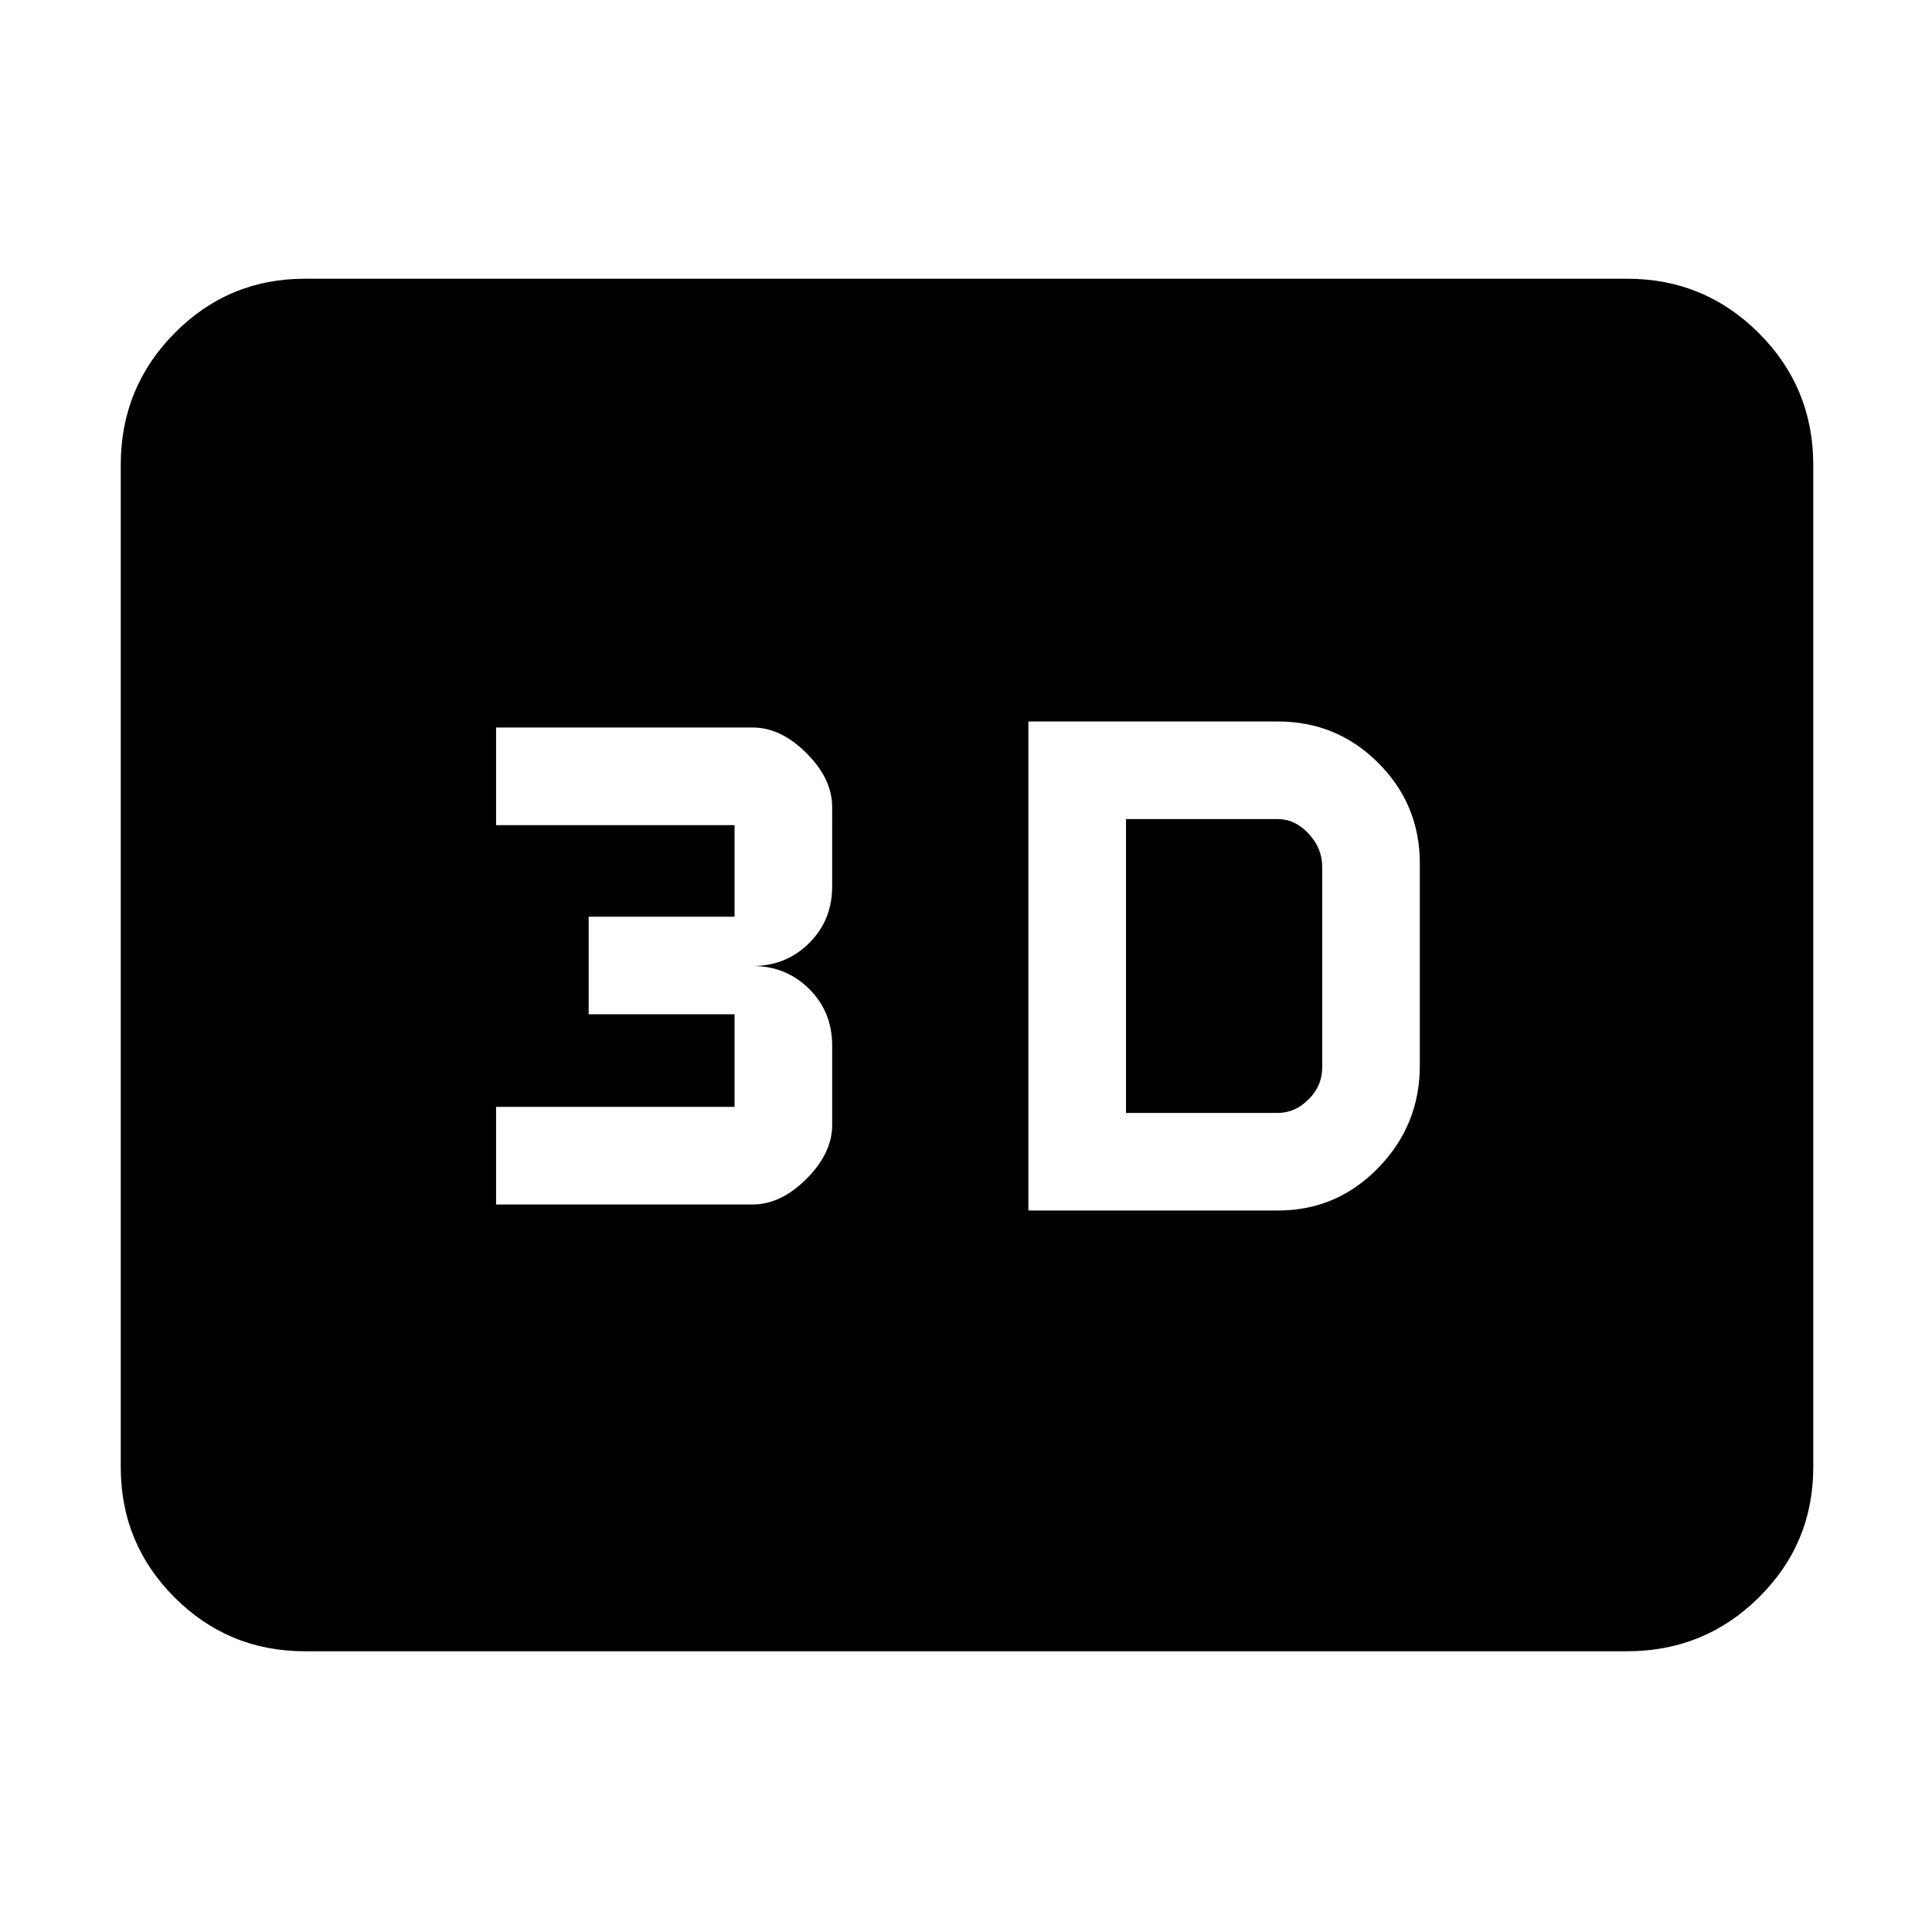 <svg xmlns="http://www.w3.org/2000/svg" height="48" viewBox="0 -960 960 960" width="48"><path d="M511-358.5h124q29.27 0 49.88-21.23 20.62-21.23 20.62-50.77V-531q0-29.27-20.62-49.88Q664.27-601.5 635-601.5H511v243Zm48.5-48.5v-146H635q8.5 0 15.25 7.25t6.75 16.46v99.72q0 9.07-6.75 15.82T635-407h-75.5Zm-313 45.5H374q14 0 26.75-12.75T413.5-401v-39.5q0-16.79-11.46-28.14Q390.58-480 374-480q16.58 0 28.04-11.36 11.46-11.35 11.46-28.14V-559q0-14-12.75-26.75T374-598.5H246.5v48.5H365v45.5h-72.5v48.5H365v46H246.5v48.5Zm-95 222q-38.02 0-64.76-26.74Q60-192.98 60-231v-498q0-38.43 26.74-65.47 26.74-27.03 64.76-27.03h657q38.43 0 65.47 27.03Q901-767.43 901-729v498q0 38.02-27.03 64.76-27.04 26.74-65.47 26.74h-657Z"/></svg>